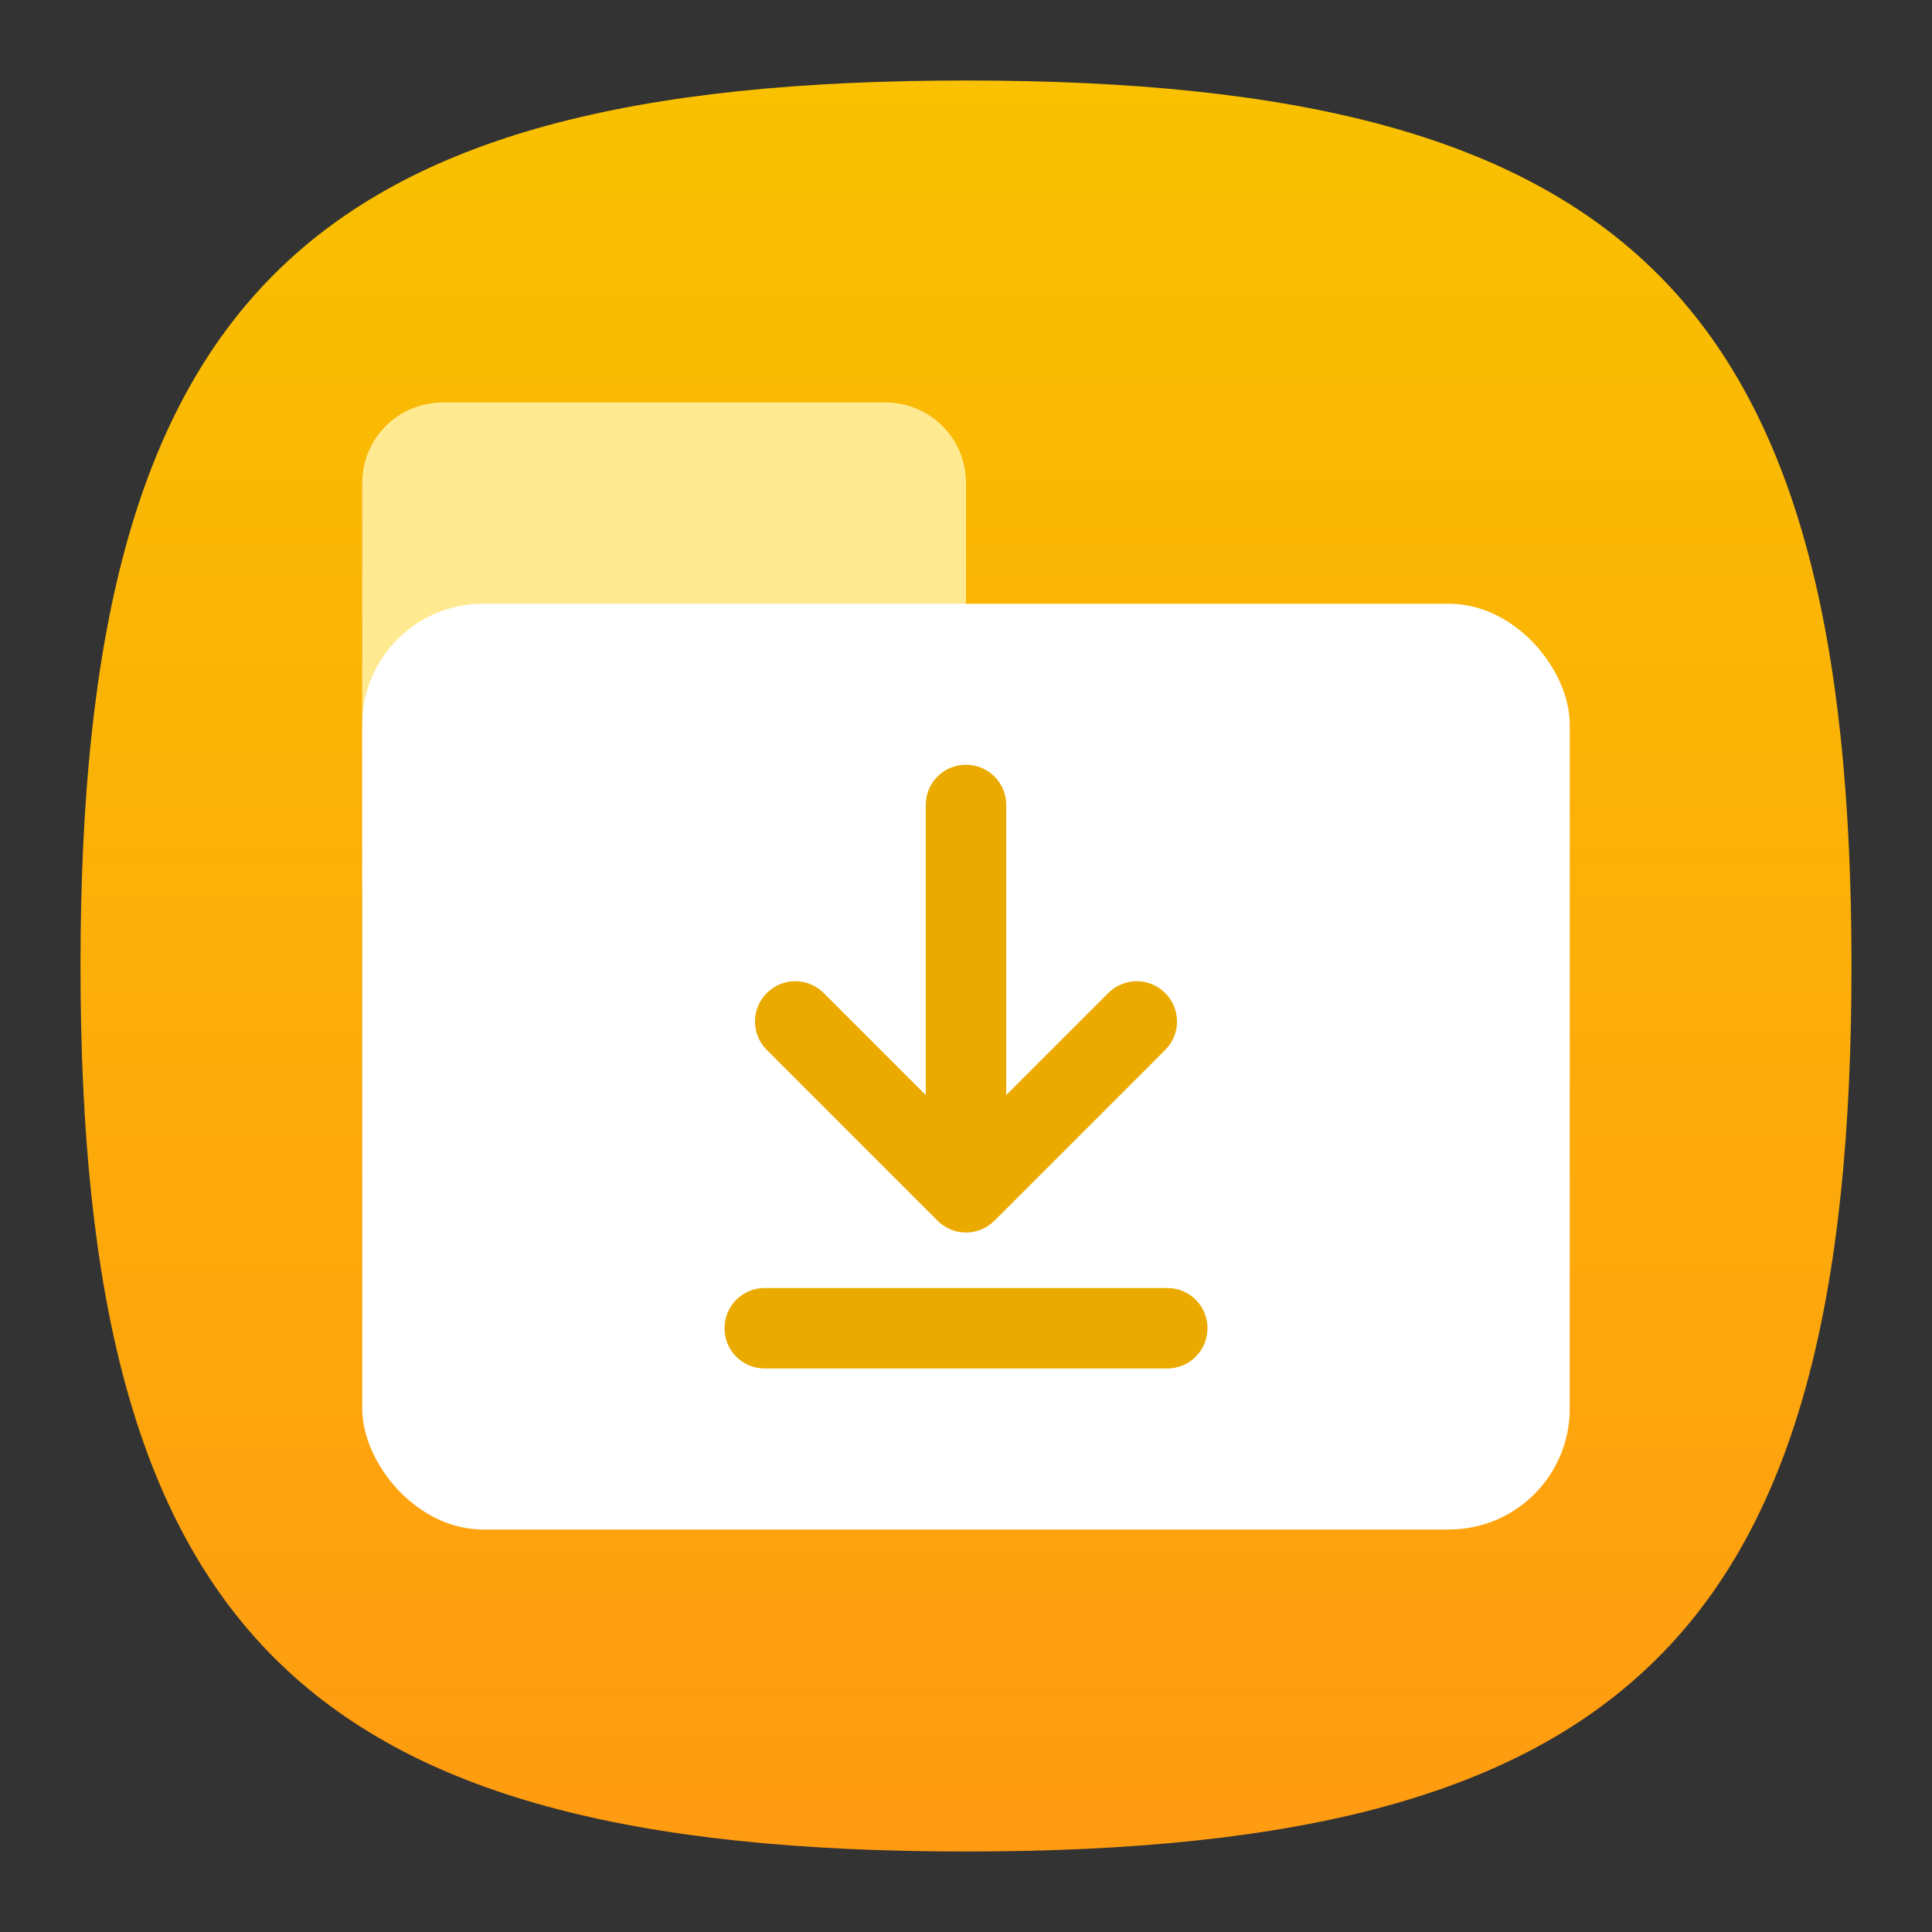 <?xml version="1.0" encoding="UTF-8" standalone="no"?>
<!-- Created with Inkscape (http://www.inkscape.org/) -->

<svg
   width="48"
   height="48"
   viewBox="0 0 48 48"
   version="1.1"
   id="svg371"
   xml:space="preserve"
   inkscape:version="1.2.2 (1:1.2.2+202305151914+b0a8486541)"
   sodipodi:docname="folder-yellow-download.svg"
   xmlns:inkscape="http://www.inkscape.org/namespaces/inkscape"
   xmlns:sodipodi="http://sodipodi.sourceforge.net/DTD/sodipodi-0.dtd"
   xmlns:xlink="http://www.w3.org/1999/xlink"
   xmlns="http://www.w3.org/2000/svg"
   xmlns:svg="http://www.w3.org/2000/svg"><rect x="0" y="0" width="48" height="48" fill="#333333" stroke="none"/><sodipodi:namedview
     id="namedview373"
     pagecolor="#ffffff"
     bordercolor="#000000"
     borderopacity="0.25"
     inkscape:showpageshadow="2"
     inkscape:pageopacity="0.0"
     inkscape:pagecheckerboard="0"
     inkscape:deskcolor="#d1d1d1"
     inkscape:document-units="px"
     showgrid="false"
     inkscape:zoom="16.791667"
     inkscape:cx="24"
     inkscape:cy="24"
     inkscape:window-width="1920"
     inkscape:window-height="1008"
     inkscape:window-x="0"
     inkscape:window-y="0"
     inkscape:window-maximized="1"
     inkscape:current-layer="svg371"
     showguides="false" /><defs
     id="defs368"><linearGradient
       inkscape:collect="always"
       xlink:href="#linearGradient19728"
       id="linearGradient2614"
       x1="24"
       y1="46"
       x2="24"
       y2="2"
       gradientUnits="userSpaceOnUse" /><linearGradient
       inkscape:collect="always"
       id="linearGradient19728"><stop
         style="stop-color:#ff9b11;stop-opacity:1;"
         offset="0"
         id="stop19724" /><stop
         style="stop-color:#f9c100;stop-opacity:1;"
         offset="1"
         id="stop19726" /></linearGradient></defs><path
     d="M 2,24 C 2,7.5 7.5,2 24,2 40.5,2 46,7.5 46,24 46,40.5 40.5,46 24,46 7.5,46 2,40.5 2,24"
     style="fill:url(#linearGradient2614);fill-opacity:1.0;stroke-width:0.22"
     id="path311" /><path
     id="rect419"
     style="opacity:1;fill:#ffea92;fill-opacity:1;stroke-width:1.061"
     d="m 11,10 c -1.108,0 -2,0.892 -2,2 v 10 c 0,1.108 0.892,2 2,2 h 15 v -7 c -1.105,0 -2,-0.895 -2,-2 v -3 c 0,-1.108 -0.892,-2 -2,-2 z"
     sodipodi:nodetypes="ssscccssss" /><rect
     style="fill:#ffffff;fill-opacity:1;stroke-width:1.083"
     id="rect556"
     width="30"
     height="23"
     x="9"
     y="15"
     ry="3" /><path
     d="m 24,19 c -0.554,0 -1,0.446 -1,1 v 7.207 l -2.535,-2.535 c -0.392,-0.392 -1.022,-0.392 -1.414,0 -0.392,0.392 -0.392,1.022 0,1.414 l 4.242,4.242 c 0.392,0.392 1.022,0.392 1.414,0 L 28.949,26.086 c 0.392,-0.392 0.392,-1.022 0,-1.414 -0.392,-0.392 -1.022,-0.392 -1.414,0 L 25,27.207 V 20 c 0,-0.554 -0.446,-1 -1,-1 z m -5,13 c -0.554,0 -1,0.446 -1,1 0,0.554 0.446,1 1,1 h 10 c 0.554,0 1,-0.446 1,-1 0,-0.554 -0.446,-1 -1,-1 z"
     style="fill:#eaaa00;stroke-linecap:round;stroke-linejoin:round;fill-opacity:1"
     id="path3096"
     sodipodi:nodetypes="sscssccccsscsssssssss" /></svg>
